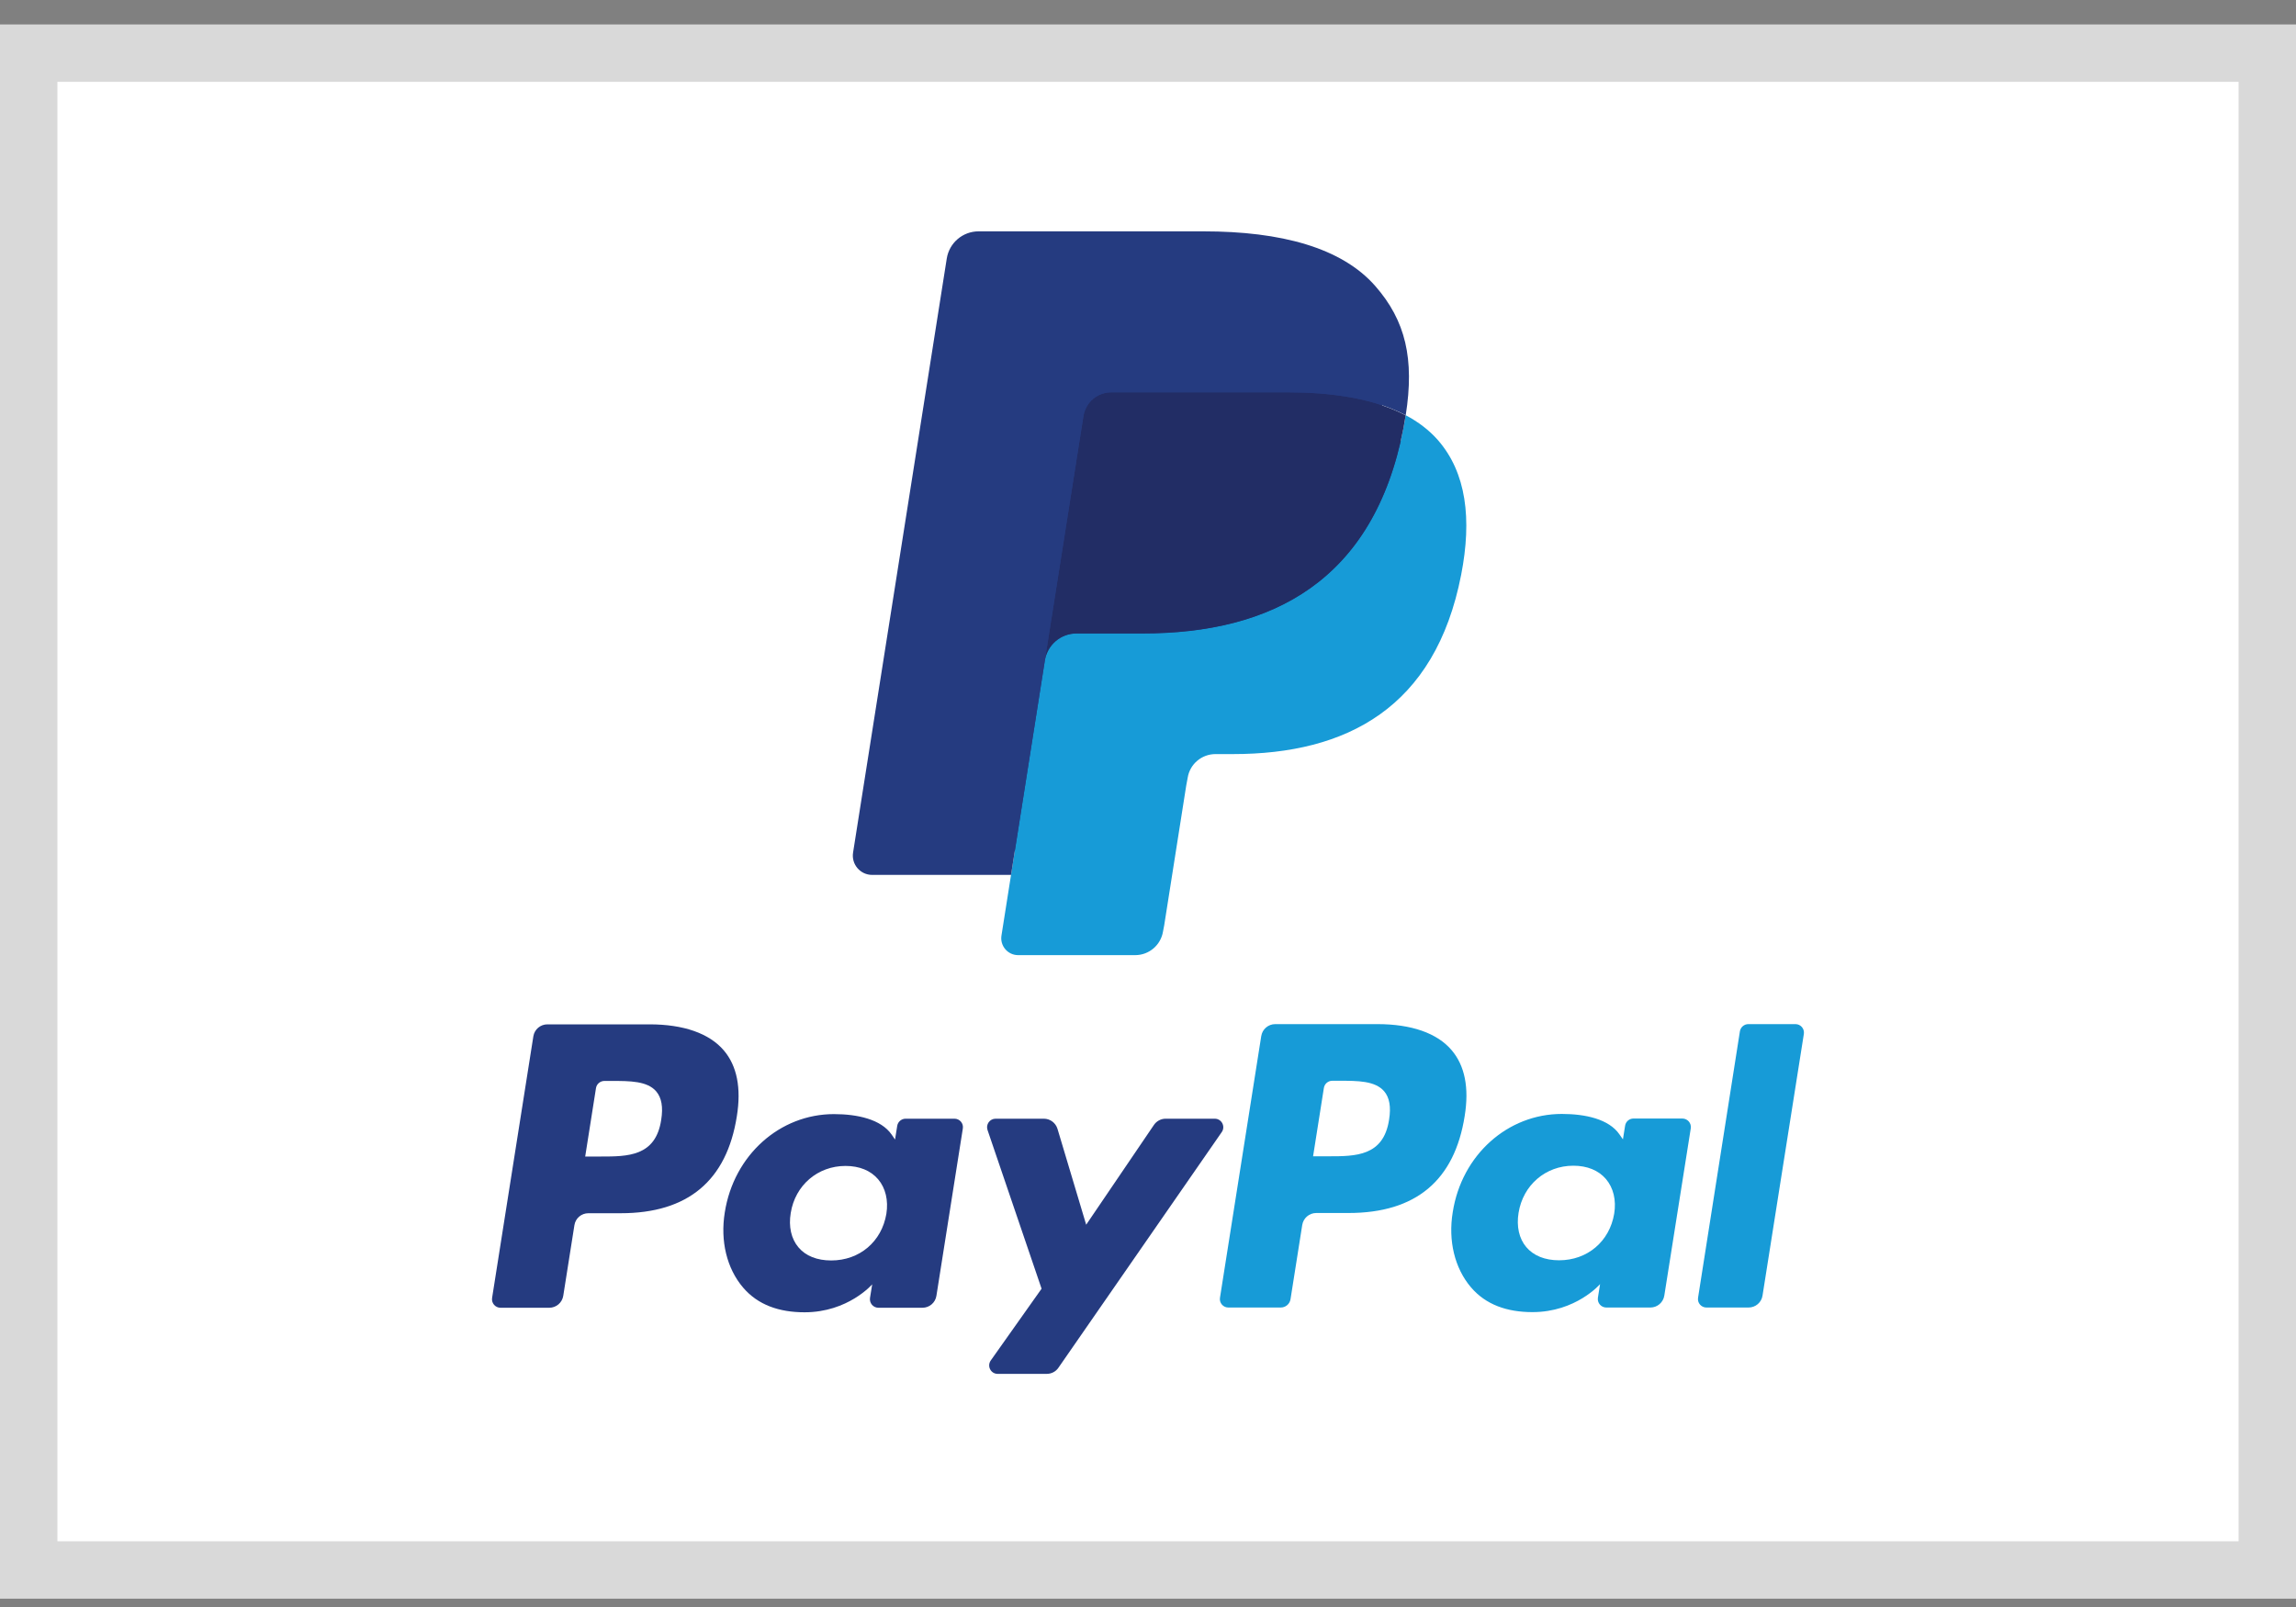 <svg width="40" height="28" viewBox="0 0 40 28" fill="none" xmlns="http://www.w3.org/2000/svg">
<rect x="0" y="0" width="40" height="28" fill="#808080" stroke="none"/>
<rect x="0.5" y="0.926" width="39" height="26.429" fill="white" stroke="#D9D9D9"/>
<path fill-rule="evenodd" clip-rule="evenodd" d="M11.314 17.848H9.536C9.415 17.848 9.311 17.936 9.292 18.056L8.573 22.615C8.559 22.705 8.629 22.786 8.72 22.786H9.569C9.69 22.786 9.794 22.698 9.813 22.577L10.007 21.348C10.025 21.227 10.129 21.139 10.25 21.139H10.813C11.984 21.139 12.66 20.572 12.837 19.449C12.916 18.958 12.84 18.572 12.61 18.302C12.357 18.005 11.909 17.848 11.314 17.848ZM11.519 19.513C11.422 20.151 10.935 20.151 10.463 20.151H10.195L10.383 18.959C10.394 18.887 10.457 18.834 10.53 18.834H10.653C10.974 18.834 11.277 18.834 11.433 19.017C11.526 19.127 11.555 19.289 11.519 19.513ZM16.629 19.492H15.777C15.705 19.492 15.642 19.545 15.631 19.617L15.593 19.855L15.534 19.769C15.349 19.502 14.938 19.412 14.528 19.412C13.587 19.412 12.784 20.125 12.627 21.124C12.546 21.623 12.662 22.1 12.944 22.432C13.204 22.738 13.575 22.865 14.017 22.865C14.775 22.865 15.195 22.378 15.195 22.378L15.157 22.614C15.143 22.705 15.213 22.786 15.303 22.786H16.07C16.192 22.786 16.295 22.698 16.314 22.577L16.774 19.663C16.789 19.574 16.72 19.492 16.629 19.492ZM15.442 21.149C15.36 21.636 14.974 21.962 14.481 21.962C14.234 21.962 14.036 21.883 13.91 21.733C13.784 21.584 13.736 21.371 13.776 21.134C13.853 20.652 14.245 20.315 14.73 20.315C14.972 20.315 15.168 20.395 15.298 20.547C15.428 20.7 15.479 20.914 15.442 21.149ZM20.307 19.492H21.163C21.283 19.492 21.353 19.627 21.285 19.725L18.439 23.832C18.393 23.899 18.317 23.938 18.236 23.938H17.381C17.261 23.938 17.191 23.803 17.261 23.704L18.146 22.454L17.204 19.688C17.172 19.592 17.243 19.492 17.345 19.492H18.186C18.295 19.492 18.391 19.564 18.423 19.668L18.923 21.339L20.103 19.601C20.149 19.533 20.226 19.492 20.307 19.492Z" fill="#253B80"/>
<path fill-rule="evenodd" clip-rule="evenodd" d="M29.583 22.611L30.312 17.969C30.324 17.897 30.386 17.844 30.459 17.844H31.28C31.371 17.844 31.44 17.925 31.426 18.015L30.706 22.574C30.688 22.694 30.584 22.782 30.462 22.782H29.729C29.638 22.782 29.568 22.701 29.583 22.611ZM23.995 17.844H22.217C22.095 17.844 21.992 17.932 21.973 18.052L21.254 22.611C21.239 22.701 21.309 22.782 21.4 22.782H22.312C22.397 22.782 22.47 22.721 22.483 22.636L22.687 21.344C22.706 21.224 22.809 21.135 22.931 21.135H23.493C24.665 21.135 25.34 20.569 25.517 19.446C25.597 18.954 25.52 18.568 25.29 18.298C25.038 18.001 24.59 17.844 23.995 17.844ZM24.2 19.509C24.103 20.147 23.616 20.147 23.144 20.147H22.876L23.064 18.956C23.076 18.884 23.137 18.831 23.21 18.831H23.334C23.654 18.831 23.957 18.831 24.114 19.014C24.207 19.123 24.236 19.285 24.2 19.509ZM29.309 19.489H28.458C28.385 19.489 28.323 19.542 28.312 19.614L28.274 19.852L28.214 19.766C28.03 19.498 27.619 19.409 27.209 19.409C26.268 19.409 25.465 20.121 25.309 21.121C25.227 21.619 25.343 22.096 25.625 22.428C25.885 22.734 26.256 22.862 26.698 22.862C27.456 22.862 27.876 22.374 27.876 22.374L27.838 22.611C27.824 22.701 27.894 22.782 27.985 22.782H28.752C28.873 22.782 28.976 22.694 28.995 22.574L29.456 19.66C29.47 19.57 29.4 19.489 29.309 19.489ZM28.122 21.146C28.041 21.632 27.654 21.959 27.162 21.959C26.915 21.959 26.717 21.879 26.59 21.729C26.464 21.58 26.417 21.367 26.456 21.131C26.534 20.649 26.925 20.311 27.41 20.311C27.652 20.311 27.849 20.392 27.978 20.543C28.108 20.696 28.16 20.91 28.122 21.146Z" fill="#179BD7"/>
<path d="M17.894 16.213L18.113 14.825L17.626 14.813H15.301L16.916 4.569C16.921 4.538 16.938 4.509 16.962 4.489C16.985 4.468 17.016 4.457 17.048 4.457H20.968C22.269 4.457 23.167 4.728 23.636 5.262C23.856 5.513 23.996 5.775 24.064 6.064C24.135 6.366 24.136 6.728 24.067 7.168L24.061 7.201V7.483L24.281 7.608C24.466 7.706 24.613 7.818 24.726 7.947C24.915 8.161 25.036 8.434 25.087 8.757C25.141 9.089 25.123 9.485 25.036 9.932C24.936 10.447 24.774 10.895 24.555 11.262C24.353 11.601 24.097 11.881 23.792 12.098C23.501 12.305 23.155 12.461 22.765 12.562C22.386 12.66 21.954 12.71 21.481 12.71H21.176C20.958 12.71 20.746 12.789 20.579 12.93C20.413 13.073 20.302 13.27 20.268 13.484L20.245 13.609L19.859 16.056L19.842 16.146C19.837 16.175 19.829 16.189 19.818 16.198C19.807 16.207 19.792 16.213 19.777 16.213H17.894Z" fill="#253B80"/>
<path d="M24.489 7.234C24.478 7.309 24.464 7.386 24.449 7.464C23.932 10.118 22.164 11.035 19.905 11.035H18.755C18.478 11.035 18.246 11.236 18.203 11.508L17.614 15.243L17.447 16.302C17.419 16.48 17.557 16.642 17.737 16.642H19.777C20.019 16.642 20.224 16.466 20.262 16.228L20.282 16.124L20.666 13.687L20.691 13.553C20.728 13.314 20.934 13.139 21.176 13.139H21.481C23.457 13.139 25.004 12.336 25.456 10.014C25.645 9.044 25.547 8.234 25.048 7.665C24.896 7.493 24.709 7.351 24.489 7.234Z" fill="#179BD7"/>
<path d="M23.948 7.021C23.869 6.998 23.788 6.978 23.704 6.959C23.62 6.94 23.534 6.924 23.445 6.91C23.135 6.86 22.796 6.836 22.431 6.836H19.359C19.283 6.836 19.212 6.853 19.147 6.884C19.005 6.952 18.9 7.086 18.875 7.251L18.221 11.39L18.202 11.511C18.245 11.239 18.478 11.038 18.754 11.038H19.904C22.163 11.038 23.932 10.121 24.449 7.467C24.464 7.388 24.477 7.312 24.489 7.237C24.358 7.168 24.216 7.108 24.064 7.058C24.026 7.045 23.987 7.033 23.948 7.021Z" fill="#222D65"/>
<path d="M18.875 7.249C18.901 7.085 19.006 6.95 19.148 6.883C19.212 6.852 19.284 6.835 19.36 6.835H22.432C22.796 6.835 23.136 6.858 23.446 6.909C23.535 6.923 23.621 6.939 23.705 6.957C23.788 6.976 23.87 6.997 23.949 7.02C23.988 7.032 24.027 7.044 24.065 7.056C24.217 7.107 24.359 7.166 24.49 7.235C24.644 6.255 24.489 5.587 23.958 4.982C23.374 4.316 22.319 4.031 20.968 4.031H17.048C16.772 4.031 16.537 4.232 16.494 4.505L14.862 14.854C14.829 15.059 14.987 15.244 15.194 15.244H17.614L18.222 11.389L18.875 7.249Z" fill="#253B80"/>
</svg>

